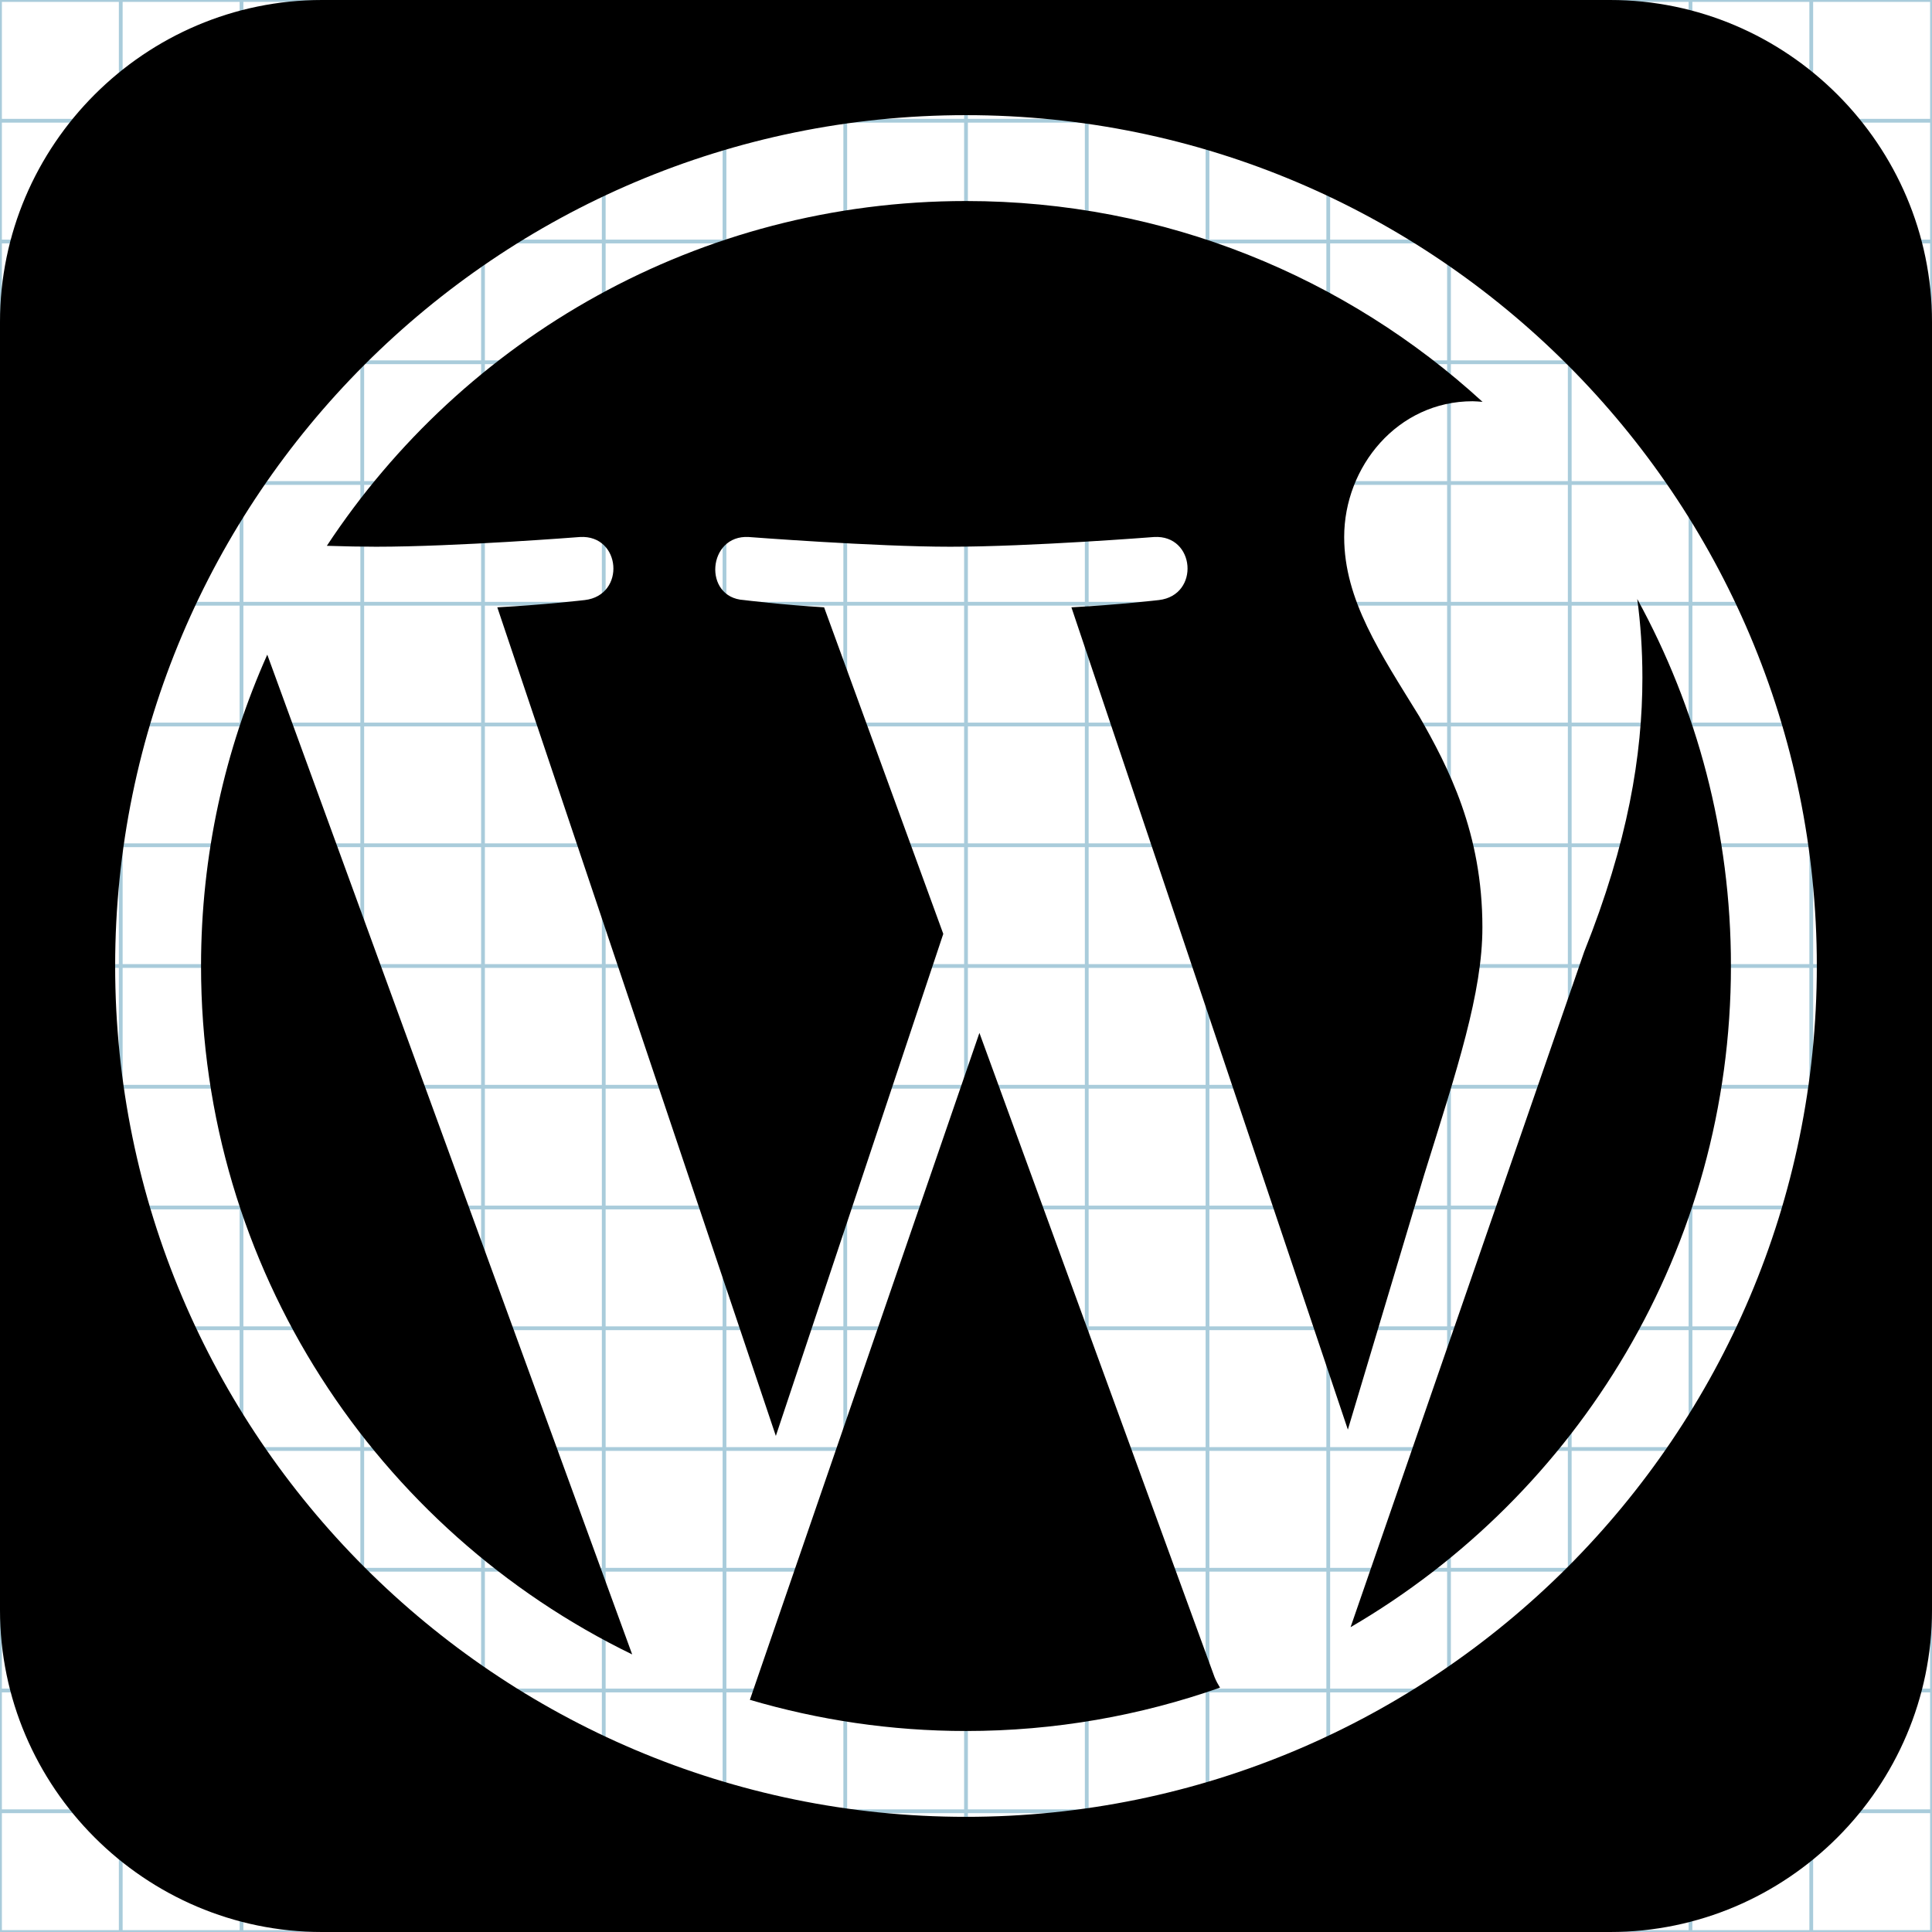 <?xml version="1.0" encoding="utf-8"?>
<!-- Generator: Adobe Illustrator 15.0.0, SVG Export Plug-In . SVG Version: 6.00 Build 0)  -->
<!DOCTYPE svg PUBLIC "-//W3C//DTD SVG 1.1//EN" "http://www.w3.org/Graphics/SVG/1.1/DTD/svg11.dtd">
<svg version="1.1" id="Layer_1" xmlns="http://www.w3.org/2000/svg" xmlns:xlink="http://www.w3.org/1999/xlink" x="0px" y="0px"
	 width="512px" height="512px" viewBox="0 0 512 512" enable-background="new 0 0 512 512" xml:space="preserve">
<g id="Grid_1_">
	<g id="Layer_1_1_">
		<g id="Grid">
			<g>
				<rect x="0" fill="none" stroke="#A9CCDB" stroke-miterlimit="10" width="512" height="512"/>
				<line fill="none" stroke="#A9CCDB" stroke-miterlimit="10" x1="0" y1="480" x2="512" y2="480"/>
				<line fill="none" stroke="#A9CCDB" stroke-miterlimit="10" x1="0" y1="448" x2="512" y2="448"/>
				<line fill="none" stroke="#A9CCDB" stroke-miterlimit="10" x1="0" y1="416" x2="512" y2="416"/>
				<line fill="none" stroke="#A9CCDB" stroke-miterlimit="10" x1="0" y1="384" x2="512" y2="384"/>
				<line fill="none" stroke="#A9CCDB" stroke-miterlimit="10" x1="0" y1="352" x2="512" y2="352"/>
				<line fill="none" stroke="#A9CCDB" stroke-miterlimit="10" x1="0" y1="320" x2="512" y2="320"/>
				<line fill="none" stroke="#A9CCDB" stroke-miterlimit="10" x1="0" y1="288" x2="512" y2="288"/>
				<line fill="none" stroke="#A9CCDB" stroke-miterlimit="10" x1="0" y1="256" x2="512" y2="256"/>
				<line fill="none" stroke="#A9CCDB" stroke-miterlimit="10" x1="0" y1="224" x2="512" y2="224"/>
				<line fill="none" stroke="#A9CCDB" stroke-miterlimit="10" x1="0" y1="192" x2="512" y2="192"/>
				<line fill="none" stroke="#A9CCDB" stroke-miterlimit="10" x1="0" y1="160" x2="512" y2="160"/>
				<line fill="none" stroke="#A9CCDB" stroke-miterlimit="10" x1="0" y1="128" x2="512" y2="128"/>
				<line fill="none" stroke="#A9CCDB" stroke-miterlimit="10" x1="0" y1="96" x2="512" y2="96"/>
				<line fill="none" stroke="#A9CCDB" stroke-miterlimit="10" x1="0" y1="64" x2="512" y2="64"/>
				<line fill="none" stroke="#A9CCDB" stroke-miterlimit="10" x1="0" y1="32" x2="512" y2="32"/>
				<line fill="none" stroke="#A9CCDB" stroke-miterlimit="10" x1="480" y1="0" x2="480" y2="512"/>
				<line fill="none" stroke="#A9CCDB" stroke-miterlimit="10" x1="448" y1="0" x2="448" y2="512"/>
				<line fill="none" stroke="#A9CCDB" stroke-miterlimit="10" x1="416" y1="0" x2="416" y2="512"/>
				<line fill="none" stroke="#A9CCDB" stroke-miterlimit="10" x1="384" y1="0" x2="384" y2="512"/>
				<line fill="none" stroke="#A9CCDB" stroke-miterlimit="10" x1="352" y1="0" x2="352" y2="512"/>
				<line fill="none" stroke="#A9CCDB" stroke-miterlimit="10" x1="320" y1="0" x2="320" y2="512"/>
				<line fill="none" stroke="#A9CCDB" stroke-miterlimit="10" x1="288" y1="0" x2="288" y2="512"/>
				<line fill="none" stroke="#A9CCDB" stroke-miterlimit="10" x1="256" y1="0" x2="256" y2="512"/>
				<line fill="none" stroke="#A9CCDB" stroke-miterlimit="10" x1="224" y1="0" x2="224" y2="512"/>
				<line fill="none" stroke="#A9CCDB" stroke-miterlimit="10" x1="192" y1="0" x2="192" y2="512"/>
				<line fill="none" stroke="#A9CCDB" stroke-miterlimit="10" x1="160" y1="0" x2="160" y2="512"/>
				<line fill="none" stroke="#A9CCDB" stroke-miterlimit="10" x1="128" y1="0" x2="128" y2="512"/>
				<line fill="none" stroke="#A9CCDB" stroke-miterlimit="10" x1="96" y1="0" x2="96" y2="512"/>
				<line fill="none" stroke="#A9CCDB" stroke-miterlimit="10" x1="64" y1="0" x2="64" y2="512"/>
				<line fill="none" stroke="#A9CCDB" stroke-miterlimit="10" x1="32" y1="0" x2="32" y2="512"/>
			</g>
		</g>
	</g>
</g>
<g>
	<path d="M259.555,273.729l-60.828,176.742c18.164,5.343,37.372,8.262,57.269,8.262c23.608,0,46.251-4.077,67.321-11.492
		c-0.539-0.868-1.039-1.793-1.45-2.795L259.555,273.729z"/>
	<path d="M392.852,245.768c0-25.062-9.006-42.405-16.718-55.905c-10.273-16.708-19.912-30.843-19.912-47.55
		c0-18.631,14.13-35.979,34.045-35.979c0.896,0,1.753,0.108,2.624,0.165c-36.064-33.048-84.119-53.225-136.896-53.225
		c-70.82,0-133.129,36.34-169.376,91.371c4.757,0.153,9.242,0.244,13.044,0.244c21.197,0,54.028-2.576,54.028-2.576
		c10.928-0.639,12.213,15.416,1.299,16.707c0,0-10.985,1.282-23.198,1.928l73.816,219.589l44.371-133.05l-31.584-86.541
		c-10.92-0.645-21.262-1.926-21.262-1.926c-10.927-0.646-9.645-17.347,1.288-16.707c0,0,33.47,2.576,53.391,2.576
		c21.199,0,54.03-2.576,54.03-2.576c10.931-0.64,12.218,15.414,1.297,16.707c0,0-10.999,1.281-23.202,1.926l73.262,217.916
		l20.229-67.559C386.179,283.252,392.852,263.118,392.852,245.768z"/>
	<path d="M357.915,431.219c60.269-35.14,100.803-100.438,100.803-175.227c0-35.246-9.005-68.381-24.831-97.254
		c0.871,6.455,1.366,13.382,1.366,20.847c0,20.564-3.854,43.688-15.416,72.609L357.915,431.219z"/>
	<path d="M53.277,255.992c0,80.24,46.624,149.592,114.258,182.448L70.83,173.49C59.577,198.701,53.277,226.601,53.277,255.992z"/>
	<path d="M426.688,0H85.346C38.406,0,0,38.406,0,85.341v341.313C0,473.624,38.406,512,85.346,512h341.342
		C473.622,512,512,473.624,512,426.654V85.341C512,38.406,473.622,0,426.688,0z M255.993,481.48
		c-124.327,0-225.476-101.156-225.476-225.488c0-124.324,101.147-225.475,225.476-225.475
		c124.327,0,225.484,101.149,225.484,225.475C481.48,380.324,380.322,481.48,255.993,481.48z"/>
</g>
</svg>
